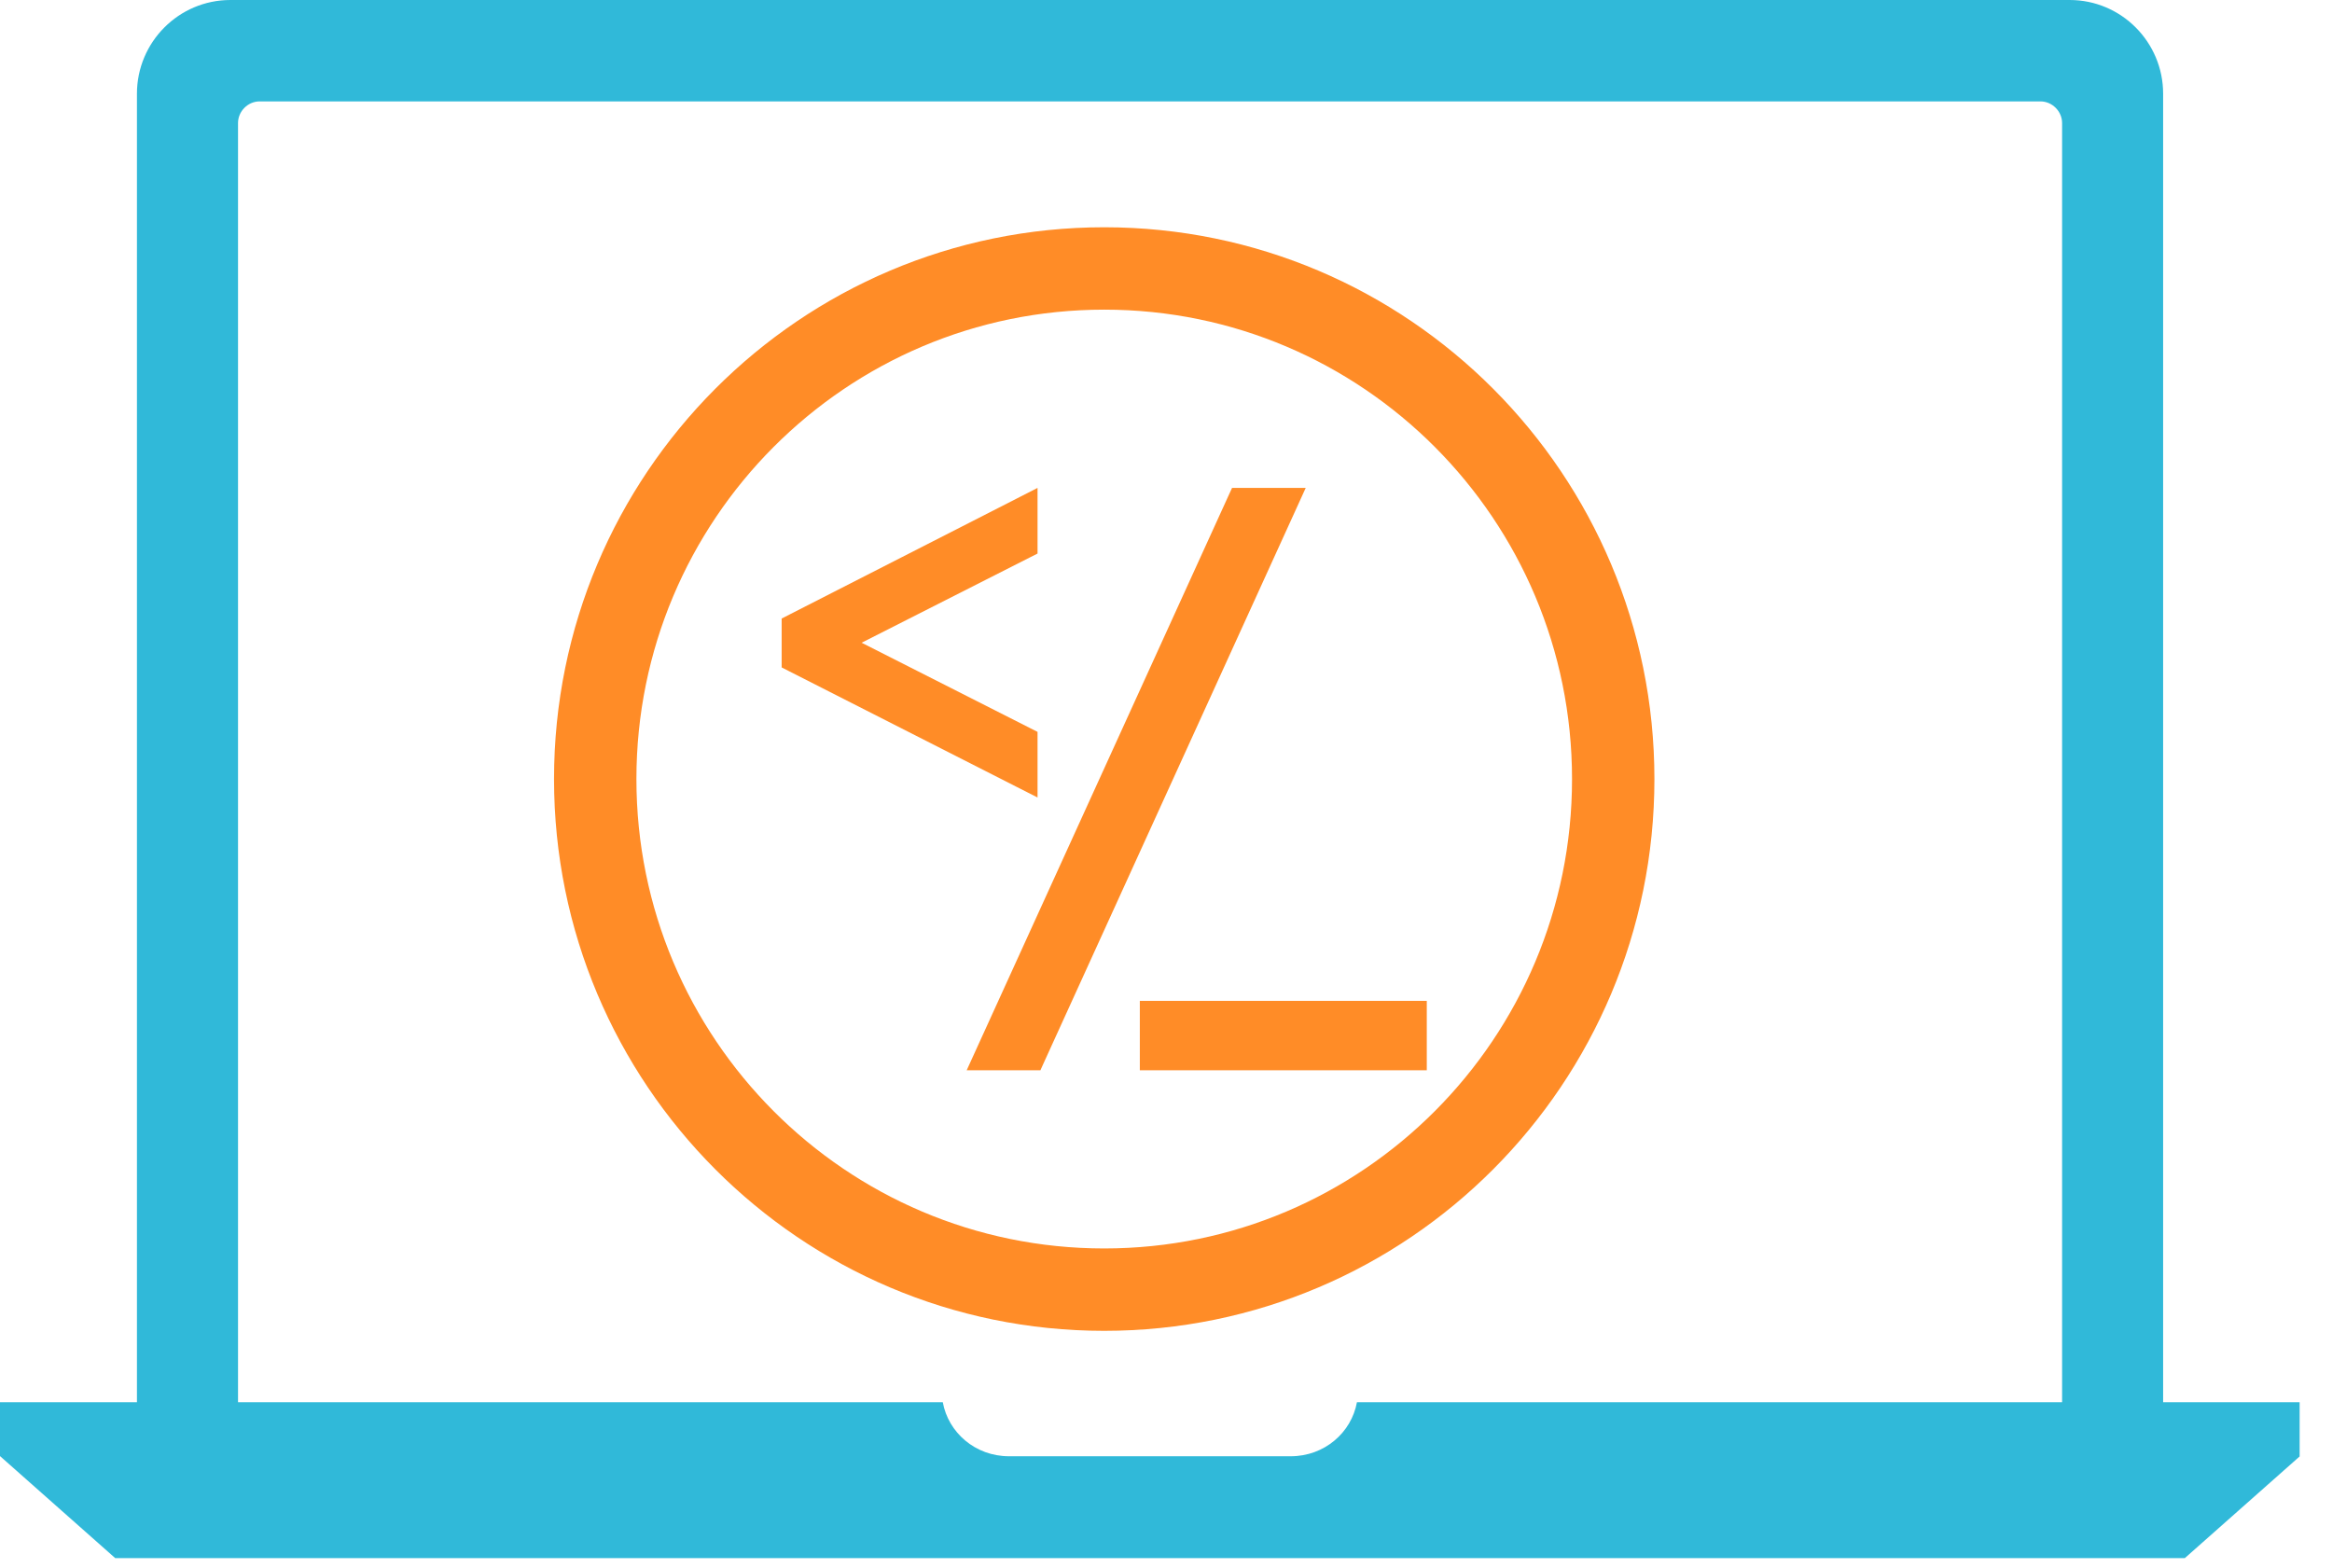 <svg width="58" height="39" viewBox="0 0 58 39" fill="none" xmlns="http://www.w3.org/2000/svg">
<g clip-path="url(#clip0_498_2198)">
<path fill-rule="evenodd" clip-rule="evenodd" d="M51.287 34.875H33.749C33.613 35.63 32.941 36.22 32.101 36.22H25.096C24.256 36.22 23.585 35.63 23.448 34.875H5.92V3.06C5.92 2.768 6.165 2.522 6.457 2.522H50.75C51.04 2.522 51.287 2.768 51.287 3.06V34.875ZM57.197 34.875H53.8V2.331C53.8 1.046 52.758 0 51.476 0H5.73C4.448 0 3.406 1.046 3.406 2.331V34.875H0V36.22H0.005L2.865 38.753H54.34L57.2 36.22H57.195V34.875H57.197Z" fill="#30B9D9"/>
<path fill-rule="evenodd" clip-rule="evenodd" d="M35.128 24.893H28.708H28.349V25.252V26.26V26.619H28.708H35.128H35.486V26.26V25.252V24.893H35.128ZM25.285 12.401L19.637 15.284L19.441 15.384V15.604V16.379V16.6L19.637 16.7L25.285 19.571L25.805 19.835V19.25V18.424V18.203L25.609 18.104L21.43 15.986L25.609 13.867L25.805 13.768V13.547V12.721V12.135L25.285 12.401ZM31.918 12.135H30.872H30.643L30.547 12.344L24.275 26.11L24.043 26.619H24.601H25.646H25.877L25.972 26.408L32.244 12.643L32.475 12.135H31.918Z" fill="#FF8C27"/>
<path fill-rule="evenodd" clip-rule="evenodd" d="M40.123 19.377C40.123 26.39 34.455 32.076 27.463 32.076C20.473 32.076 14.804 26.39 14.804 19.376C14.804 12.363 20.472 6.677 27.464 6.677C34.455 6.677 40.123 12.363 40.123 19.377Z" stroke="#FF8C27" stroke-width="2.049"/>
</g>
<defs>
<clipPath id="clip0_498_2198">
<rect width="58" height="39" fill="white"/>
</clipPath>
</defs>
</svg>
